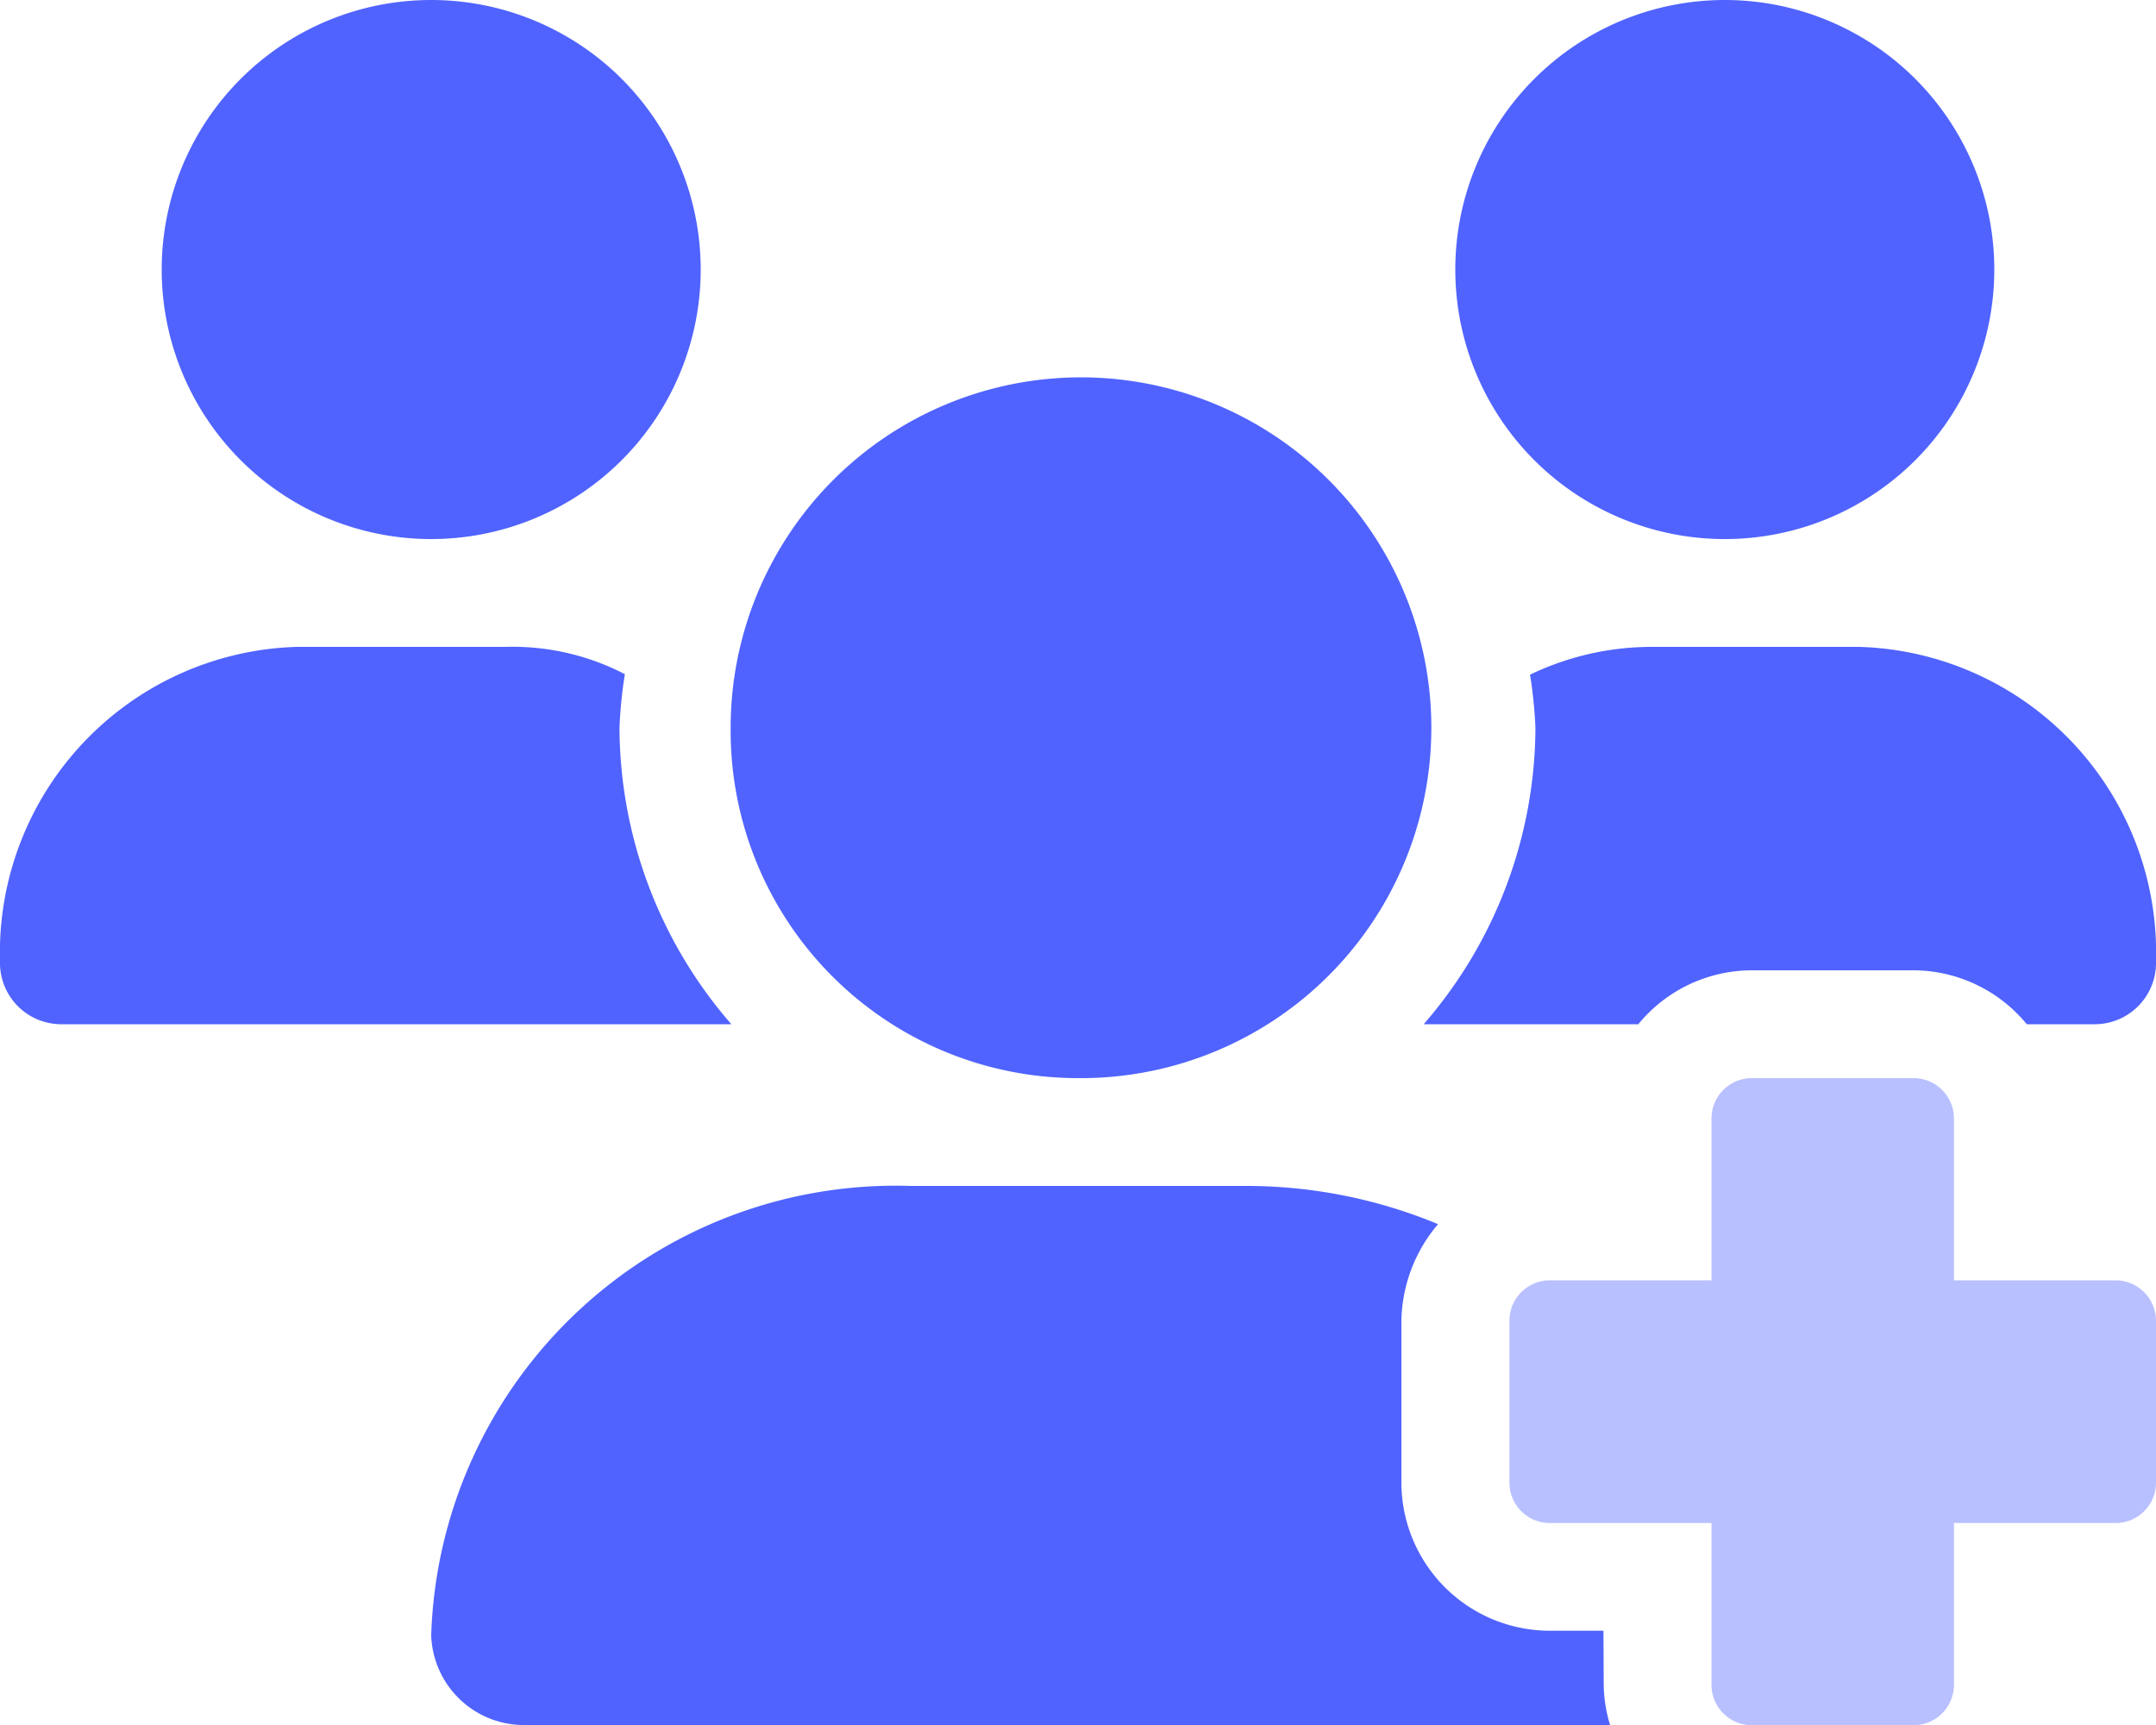 <svg xmlns="http://www.w3.org/2000/svg" width="18" height="14.4" viewBox="0 0 18 14.4"><defs><style>.a,.b{fill:#5063ff;}.a{opacity:0.4;}</style></defs><path class="a" d="M453.063,321.688h-1.35v-1.35a.337.337,0,0,0-.337-.338h-1.35a.337.337,0,0,0-.337.338v1.35h-1.35a.337.337,0,0,0-.337.338v1.35a.337.337,0,0,0,.337.338h1.35v1.35a.337.337,0,0,0,.337.338h1.35a.337.337,0,0,0,.337-.338v-1.35h1.35a.337.337,0,0,0,.337-.338v-1.35A.338.338,0,0,0,453.063,321.688Z" transform="translate(-435.4 -311)"/><path class="b" d="M3.6,4.5A2.25,2.25,0,1,0,1.35,2.25,2.25,2.25,0,0,0,3.6,4.5ZM9,9A2.925,2.925,0,1,0,6.1,6.075,2.9,2.9,0,0,0,9,9Zm5.4-4.5a2.25,2.25,0,1,0-2.25-2.25A2.25,2.25,0,0,0,14.4,4.5Zm-1.013,9.113h-.45A1.239,1.239,0,0,1,11.7,12.375v-1.35a1.279,1.279,0,0,1,.306-.806A4.177,4.177,0,0,0,10.4,9.9H7.6a3.879,3.879,0,0,0-4,3.749.775.775,0,0,0,.8.751h9.042a1.21,1.21,0,0,1-.053-.337ZM15.522,5.4H13.783a2.345,2.345,0,0,0-1.009.232,3.853,3.853,0,0,1,.045.443,3.792,3.792,0,0,1-.933,2.475h1.792a1.227,1.227,0,0,1,.947-.45h1.35a1.229,1.229,0,0,1,.946.45H17.5a.512.512,0,0,0,.5-.526A2.554,2.554,0,0,0,15.522,5.4Zm-10.35.675a3.747,3.747,0,0,1,.045-.447,2.037,2.037,0,0,0-1-.228H2.477A2.554,2.554,0,0,0,0,8.024a.512.512,0,0,0,.5.526H6.106A3.788,3.788,0,0,1,5.172,6.075Z"/></svg>